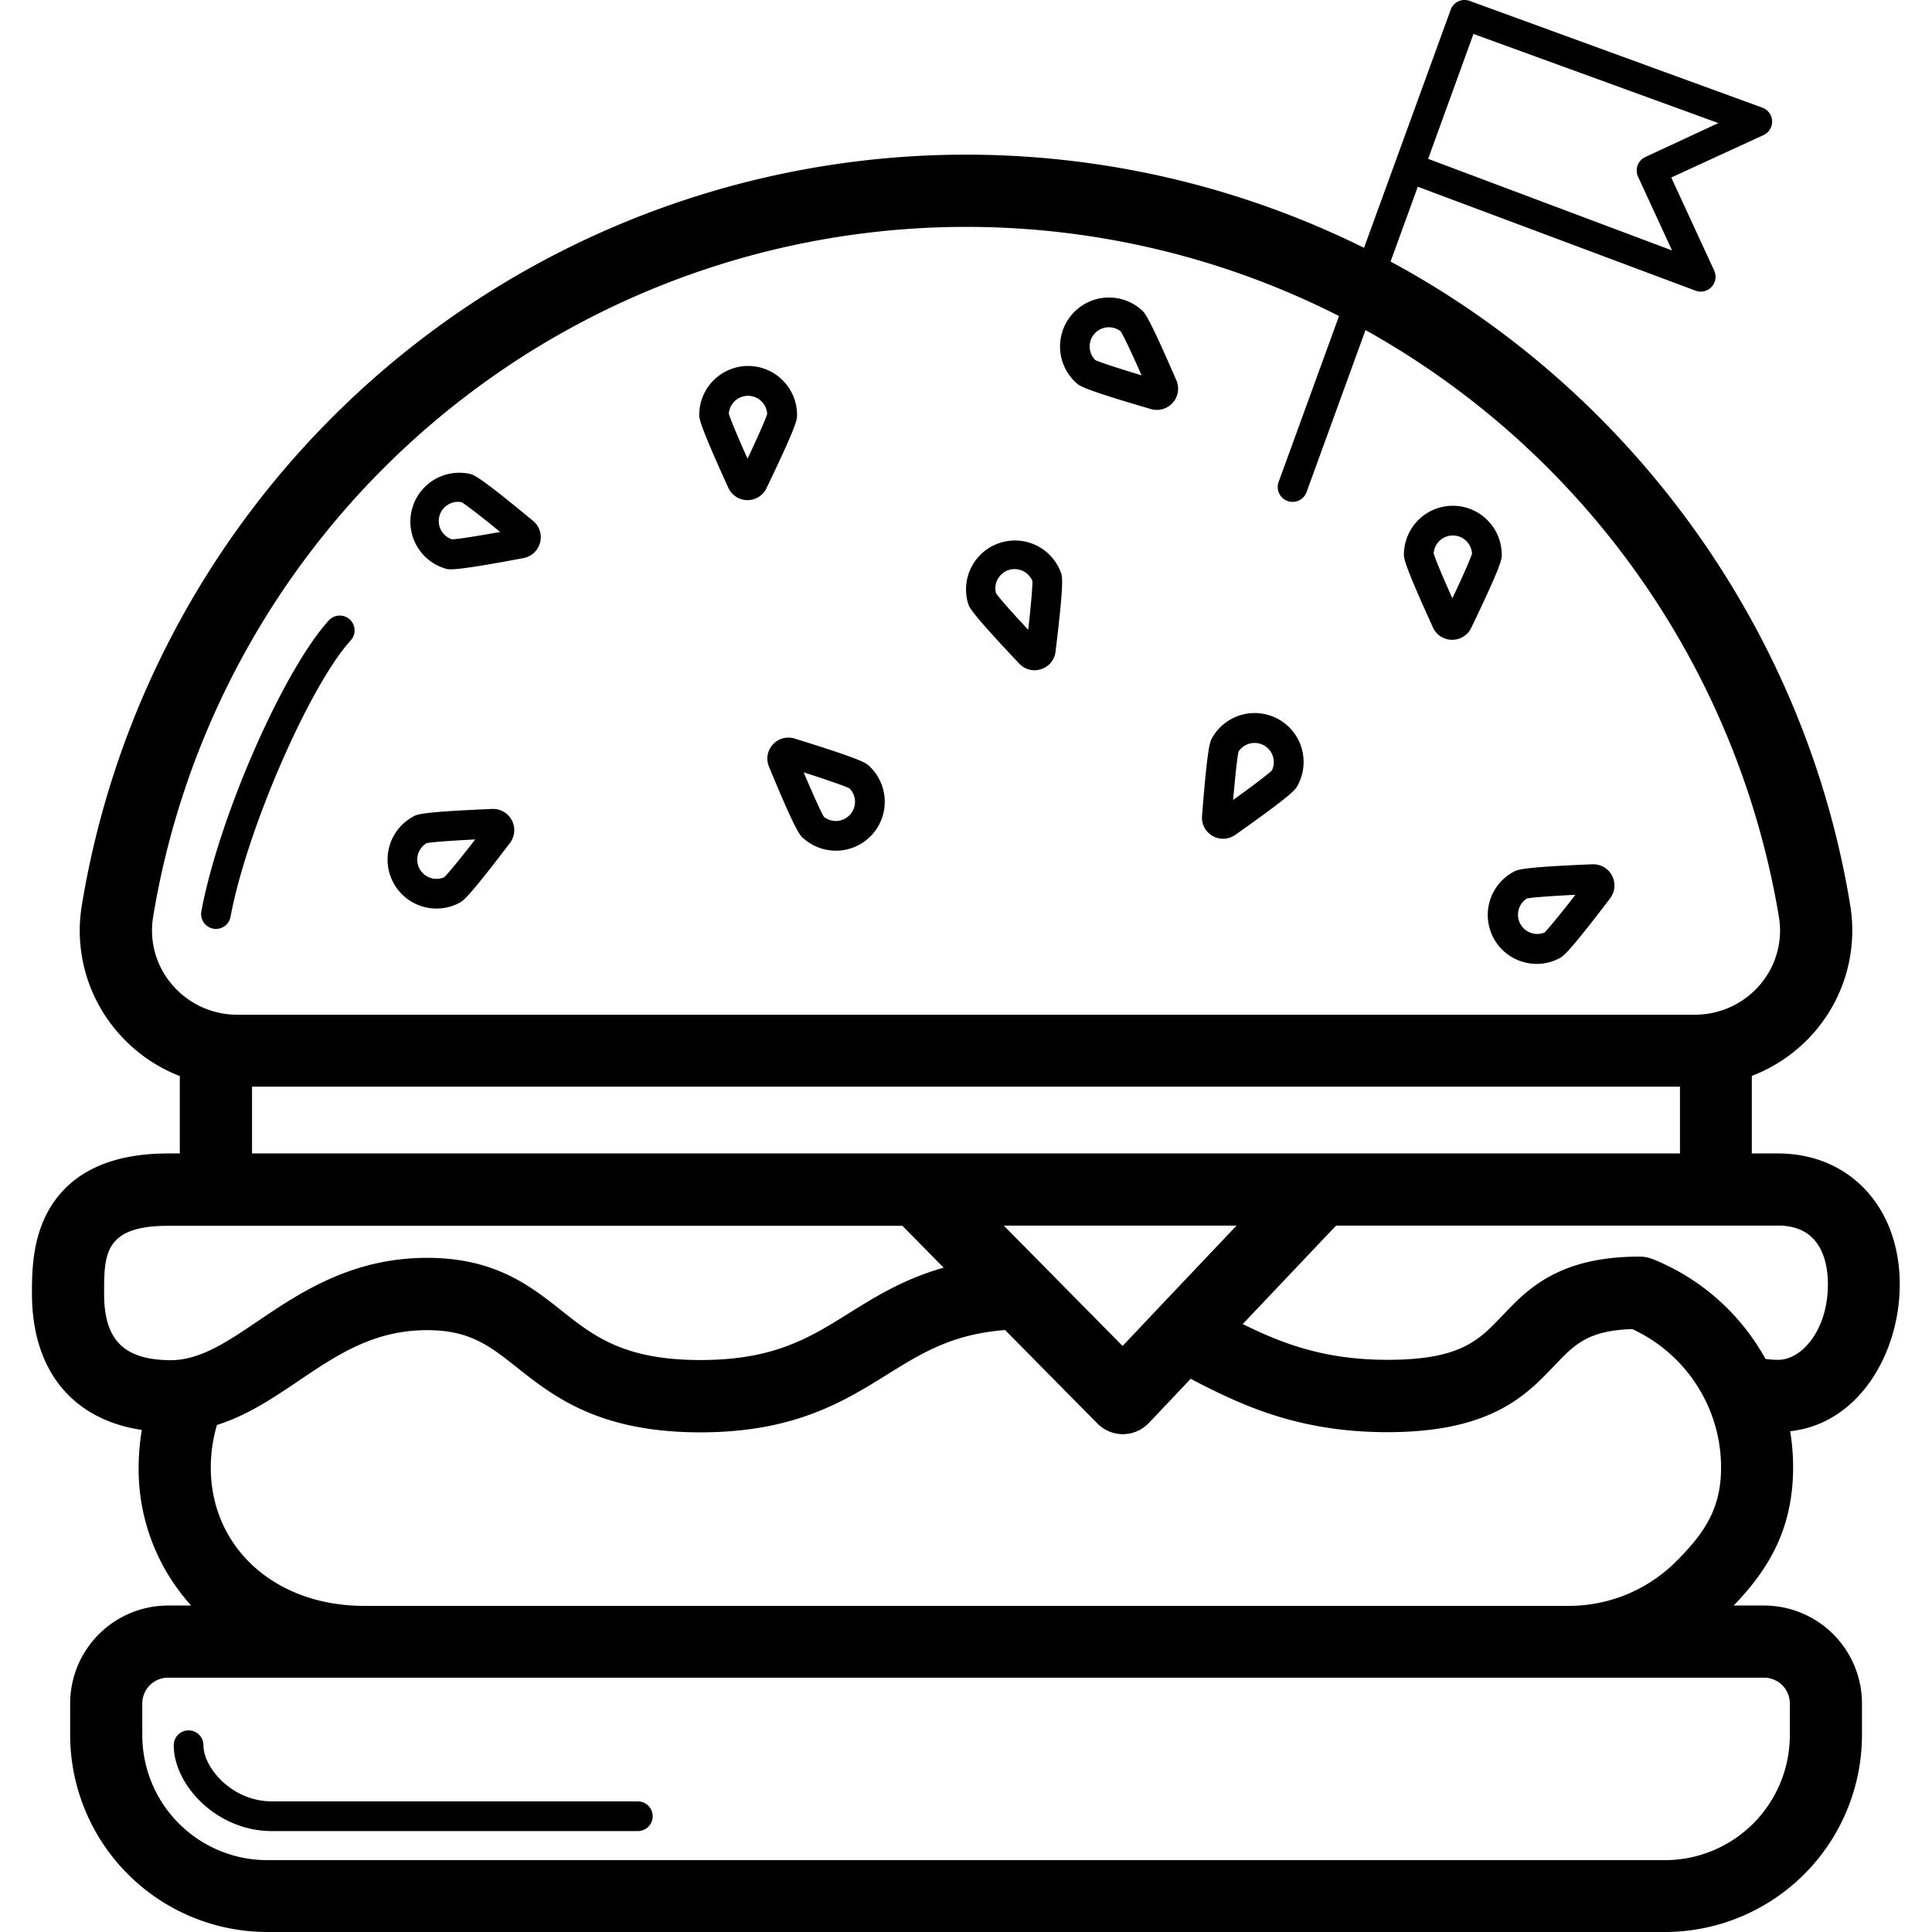 
<svg width="800px" height="800px" viewBox="-7.53 0 455.26 455.26" xmlns="http://www.w3.org/2000/svg">

<path class="cls-1" d="M232.64,156.37a4.93,4.93,0,0,0,3.6,1.57,5.17,5.17,0,0,0,1.58-.26,4.92,4.92,0,0,0,3.38-4.13c2-16.4,1.61-17.57,1.3-18.52a11.53,11.53,0,0,0-21.9,7.2C220.91,143.18,221.3,144.36,232.64,156.37Zm-5.13-19.78a4.47,4.47,0,0,1,2.62-2.26,4.54,4.54,0,0,1,5.63,2.63c0,1.08-.22,4.61-1,11.44-4.68-5-7-7.72-7.59-8.62A4.47,4.47,0,0,1,227.51,136.59Z"/>

<path class="cls-1" d="M97.48,134a3.89,3.89,0,0,0,1.24.15c1.66,0,5.59-.47,17.15-2.65h0a5,5,0,0,0,2.25-8.73c-12.73-10.53-13.93-10.84-14.89-11.09A11.53,11.53,0,0,0,97.48,134ZM96,121.66a4.54,4.54,0,0,1,4.39-3.4,4.26,4.26,0,0,1,.86.09c.93.55,3.77,2.67,9.09,7-6.76,1.22-10.26,1.7-11.35,1.74A4.53,4.53,0,0,1,96,121.66Z"/>

<path class="cls-1" d="M95.35,214.09a11.46,11.46,0,0,0,5.3-1.3c.89-.46,2-1,12-14.17a5,5,0,0,0-4.17-8c-16.51.69-17.6,1.26-18.49,1.72a11.53,11.53,0,0,0,5.35,21.75ZM91,201.2a4.54,4.54,0,0,1,2-2.52c1.06-.21,4.58-.53,11.45-.87-4.21,5.43-6.5,8.14-7.28,8.89A4.53,4.53,0,0,1,91,201.2Z"/>

<path class="cls-1" d="M344.35,220.93a11.55,11.55,0,0,0,10.25,6.2,11.35,11.35,0,0,0,5.3-1.31c.88-.46,2-1,12-14.16a5,5,0,0,0-4.17-8c-16.5.68-17.6,1.26-18.49,1.72A11.54,11.54,0,0,0,344.35,220.93Zm7.9-9.21c1.06-.21,4.58-.53,11.45-.87-4.21,5.43-6.5,8.13-7.28,8.89a4.53,4.53,0,0,1-4.17-8Z"/>

<path class="cls-1" d="M174.6,175.42a4.92,4.92,0,0,0-.92,5.26c6.32,15.26,7.24,16.1,8,16.77a11.46,11.46,0,0,0,7.75,3H190a11.53,11.53,0,0,0,7.23-20c-.73-.67-1.65-1.5-17.43-6.39A4.93,4.93,0,0,0,174.6,175.42Zm18.06,10.36a4.52,4.52,0,0,1-3,7.67,4.45,4.45,0,0,1-3.06-1c-.56-.92-2.07-4.12-4.75-10.45C188.37,184.09,191.69,185.3,192.66,185.78Z"/>

<path class="cls-1" d="M168.56,117.85h.05A4.93,4.93,0,0,0,173.1,115c7.17-14.88,7.18-16.12,7.19-17.11a11.54,11.54,0,0,0-11.41-11.65h-.11a11.53,11.53,0,0,0-11.53,11.41c0,1,0,2.24,6.84,17.26A4.93,4.93,0,0,0,168.56,117.85Zm.21-24.58h0a4.54,4.54,0,0,1,4.48,4.3c-.32,1-1.69,4.3-4.63,10.51-2.81-6.27-4.11-9.56-4.41-10.6A4.54,4.54,0,0,1,168.77,93.27Z"/>

<path class="cls-1" d="M334.61,150.76h.05a4.94,4.94,0,0,0,4.49-2.81c7.17-14.89,7.18-16.13,7.19-17.12a11.54,11.54,0,0,0-11.41-11.65h-.12a11.54,11.54,0,0,0-11.52,11.41c0,1,0,2.24,6.84,17.26A4.93,4.93,0,0,0,334.61,150.76Zm.25-24.58a4.54,4.54,0,0,1,4.48,4.3c-.32,1-1.69,4.3-4.63,10.51-2.81-6.27-4.12-9.56-4.41-10.6A4.54,4.54,0,0,1,334.86,126.18Z"/>

<path class="cls-1" d="M278.23,197a5,5,0,0,0,5.33-.27c13.49-9.54,14.1-10.62,14.59-11.48a11.53,11.53,0,0,0-4.33-15.72h0a11.52,11.52,0,0,0-15.72,4.34c-.49.86-1.1,1.94-2.38,18.41A4.93,4.93,0,0,0,278.23,197Zm6.1-19.91a4.53,4.53,0,0,1,7.86,4.46c-.78.75-3.56,2.94-9.14,6.95C283.64,181.62,284.08,178.11,284.33,177.06Z"/>

<path class="cls-1" d="M246.15,90.29c.74.66,1.67,1.48,17.53,6.1a5,5,0,0,0,6-6.76c-6.57-15.15-7.5-16-8.25-16.63a11.53,11.53,0,0,0-16.27,1A11.54,11.54,0,0,0,246.15,90.29Zm4.22-11.64a4.54,4.54,0,0,1,6.18-.58c.58.92,2.15,4.09,4.93,10.38-6.58-2-9.92-3.14-10.9-3.59A4.54,4.54,0,0,1,250.37,78.65Z"/>

<path class="cls-1" d="M408.16,378.33H401c7.47-7.78,14-17.26,14-32.52a52.84,52.84,0,0,0-.69-8.55c16.23-1.78,25.82-18.44,25.82-34.59,0-18.18-11.81-30.87-28.71-30.87h-6.15V253.53A37.2,37.2,0,0,0,420.19,243a36.58,36.58,0,0,0,8.28-29.62C418,149.13,377.58,92.61,320.15,61.63L326.56,44,392,68.49a3.49,3.49,0,0,0,4.4-4.74L386.29,41.83l21.74-10a3.5,3.5,0,0,0-.27-6.46L338.78.21a3.51,3.51,0,0,0-2.68.12,3.45,3.45,0,0,0-1.8,2l-13.1,36v0l-7.31,20.07a211.18,211.18,0,0,0-302.15,155A36.55,36.55,0,0,0,20,243a37.17,37.17,0,0,0,14.84,10.57V271.8H32.11c-13.36,0-22.73,4.32-27.86,12.85C0,291.72,0,299.94,0,304.85c0,18.06,9.55,29.67,25.89,32.1a53.33,53.33,0,0,0-.75,8.86,47.85,47.85,0,0,0,12.38,32.52H32A23.1,23.1,0,0,0,9,401.4v7.43a46.49,46.49,0,0,0,46.44,46.43H384.8a46.48,46.48,0,0,0,46.43-46.43V401.4A23.1,23.1,0,0,0,408.16,378.33ZM339.68,8l57.71,21-17.21,8a3.5,3.5,0,0,0-1.71,4.65l8,17.36L329,37.43ZM423.2,302.67c0,10.62-6.06,17.76-11.71,17.76a19.42,19.42,0,0,1-3-.21A52.84,52.84,0,0,0,382,296.73a8.45,8.45,0,0,0-3.18-.62h0c-19.11,0-26.45,7.72-32.34,13.92-5.53,5.81-9.9,10.4-27,10.4-14.87,0-24.79-3.79-34.17-8.43l22-23.2H411.49C421.68,288.8,423.2,297.49,423.2,302.67Zm-184.46-4h0L229,288.8h54.86l-18.6,19.62,0,0-.06.07h0L257,317.17ZM51.86,256.06H388.34V271.8H51.86ZM33,232a19.62,19.62,0,0,1-4.46-15.87A194.19,194.19,0,0,1,308,74.47l-14.23,39.1a3.49,3.49,0,0,0,2.09,4.48,3.37,3.37,0,0,0,1.2.21,3.5,3.5,0,0,0,3.29-2.3l13.89-38.18a195.07,195.07,0,0,1,97.42,138.3A19.61,19.61,0,0,1,407.24,232a20.16,20.16,0,0,1-15.37,7.11H48.33A20.13,20.13,0,0,1,33,232Zm-16,72.9c0-9.32,0-16.05,15.11-16.05h173l9.73,9.87c-9.22,2.6-16,6.78-22.2,10.65-9.59,6-17.87,11.11-35.13,11.11-18,0-25.15-5.65-32.7-11.63-7.37-5.84-15.72-12.45-31.68-12.45-17.8,0-30,8.23-39.81,14.85-6.34,4.28-11.83,8-17.63,9h0a17.92,17.92,0,0,1-3.09.27C21.66,320.43,17,315.77,17,304.85Zm25.14,41a35.76,35.76,0,0,1,1.45-10.11c7.16-2.26,13.29-6.39,19.25-10.41,9.1-6.14,17.7-11.94,30.3-11.94,10,0,14.69,3.68,21.12,8.77,8.61,6.82,19.33,15.31,43.26,15.31,22.11,0,33.8-7.27,44.1-13.68,8.13-5.05,15.26-9.46,27.69-10.43l21.73,22a8.44,8.44,0,0,0,6,2.54h.08a8.51,8.51,0,0,0,6.09-2.66l9.83-10.38c11.7,6.08,25.17,12.57,46.37,12.57,24.42,0,32.69-8.7,39.34-15.68,4.7-4.94,7.88-8.28,18.35-8.61a36,36,0,0,1,17.66,17.69h0a35.53,35.53,0,0,1,3.26,15c0,9.58-3.86,15.32-10.52,22a35.76,35.76,0,0,1-25.43,10.53h-284C57.25,378.33,42.14,364.65,42.14,345.81Zm372.09,63a29.46,29.46,0,0,1-29.43,29.43H55.41A29.47,29.47,0,0,1,26,408.83V401.4A6.07,6.07,0,0,1,32,395.33H408.16a6.07,6.07,0,0,1,6.07,6.07Z"/>

<path class="cls-1" d="M74.93,146a3.5,3.5,0,0,0-5,.22C59.22,158,44.05,192.56,39.92,214.75a3.5,3.5,0,0,0,2.8,4.08,2.86,2.86,0,0,0,.65.06A3.49,3.49,0,0,0,46.8,216c3.8-20.41,18.63-54.5,28.35-65.14A3.5,3.5,0,0,0,74.93,146Z"/>

<path class="cls-1" d="M142.77,424.48H56.53c-9.35,0-16.12-7.9-16.12-13.23a3.5,3.5,0,0,0-7,0c0,9.35,10.1,20.23,23.12,20.23h86.24a3.5,3.5,0,0,0,0-7Z"/>


</svg>